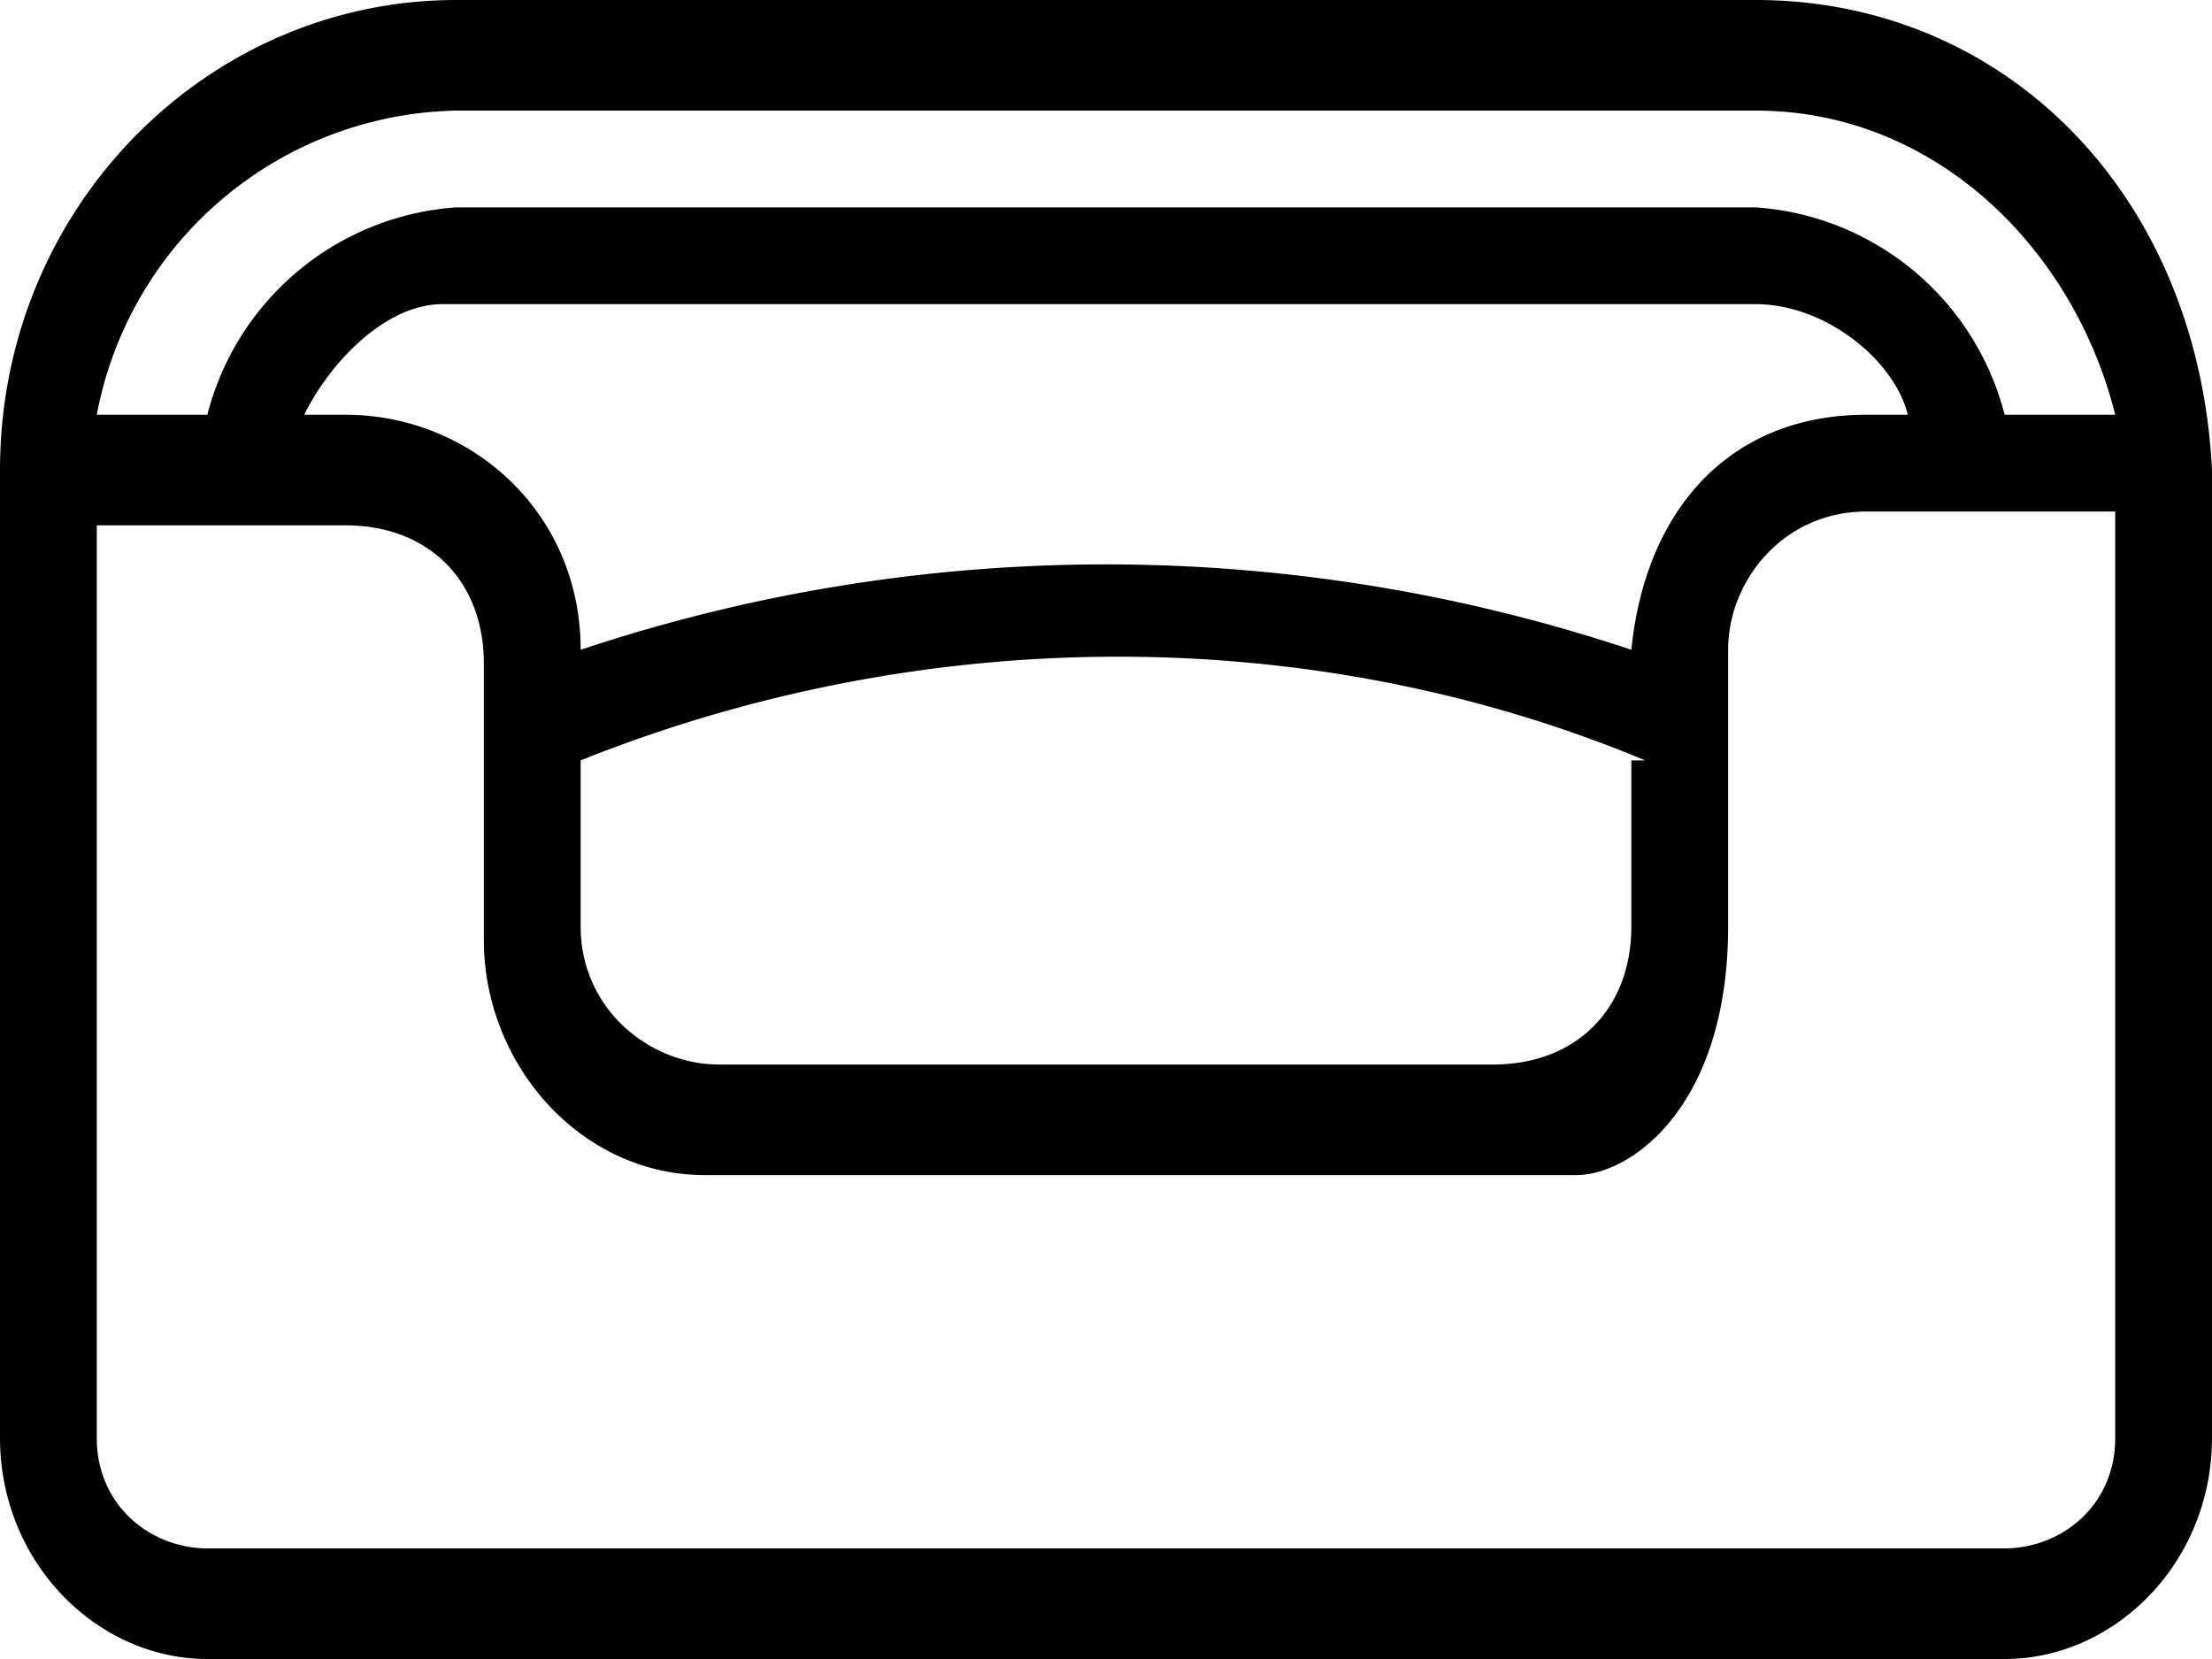 <svg xmlns="http://www.w3.org/2000/svg" id="equipment-tray-svg" viewBox="0 0 16 12">
  <path fill="currentColor" d="M16 3.4c-.1-2-1.5-3.4-3.3-3.4H3.3C1.5 0 0 1.5 0 3.4v7c0 .9.7 1.6 1.5 1.6h13c.8 0 1.5-.7 1.5-1.6v-7zM3.3.8h9.4c1.3 0 2.3 1 2.6 2.2h-.8a2 2 0 00-1.8-1.5H8.1c-.1 0 .4.2.4.4s-.5.3-.4.3h4.6c.5 0 1 .4 1.1.8h-.3c-1 0-1.6.7-1.7 1.7a12 12 0 00-7.6 0c0-1-.8-1.7-1.7-1.7h-.3c.2-.4.6-.8 1-.8h5c.1 0 .3-.1.3-.3 0-.2-.2-.4-.4-.4H3.3A2 2 0 001.5 3H.7A2.7 2.7 0 013.3.8zm8.5 4.7v1.2c0 .6-.4 1-1 1H5.2c-.5 0-1-.4-1-1V5.5c2.5-1 5.3-1 7.7 0zm3.5 4.9c0 .5-.4.8-.8.8h-13c-.4 0-.8-.3-.8-.8V3.8h1.8c.6 0 1 .4 1 1v2c0 .9.7 1.7 1.6 1.7h6.3c.4 0 1.1-.5 1.1-1.8v-2c0-.5.4-1 1-1h1.8v6.7z"/>
</svg>